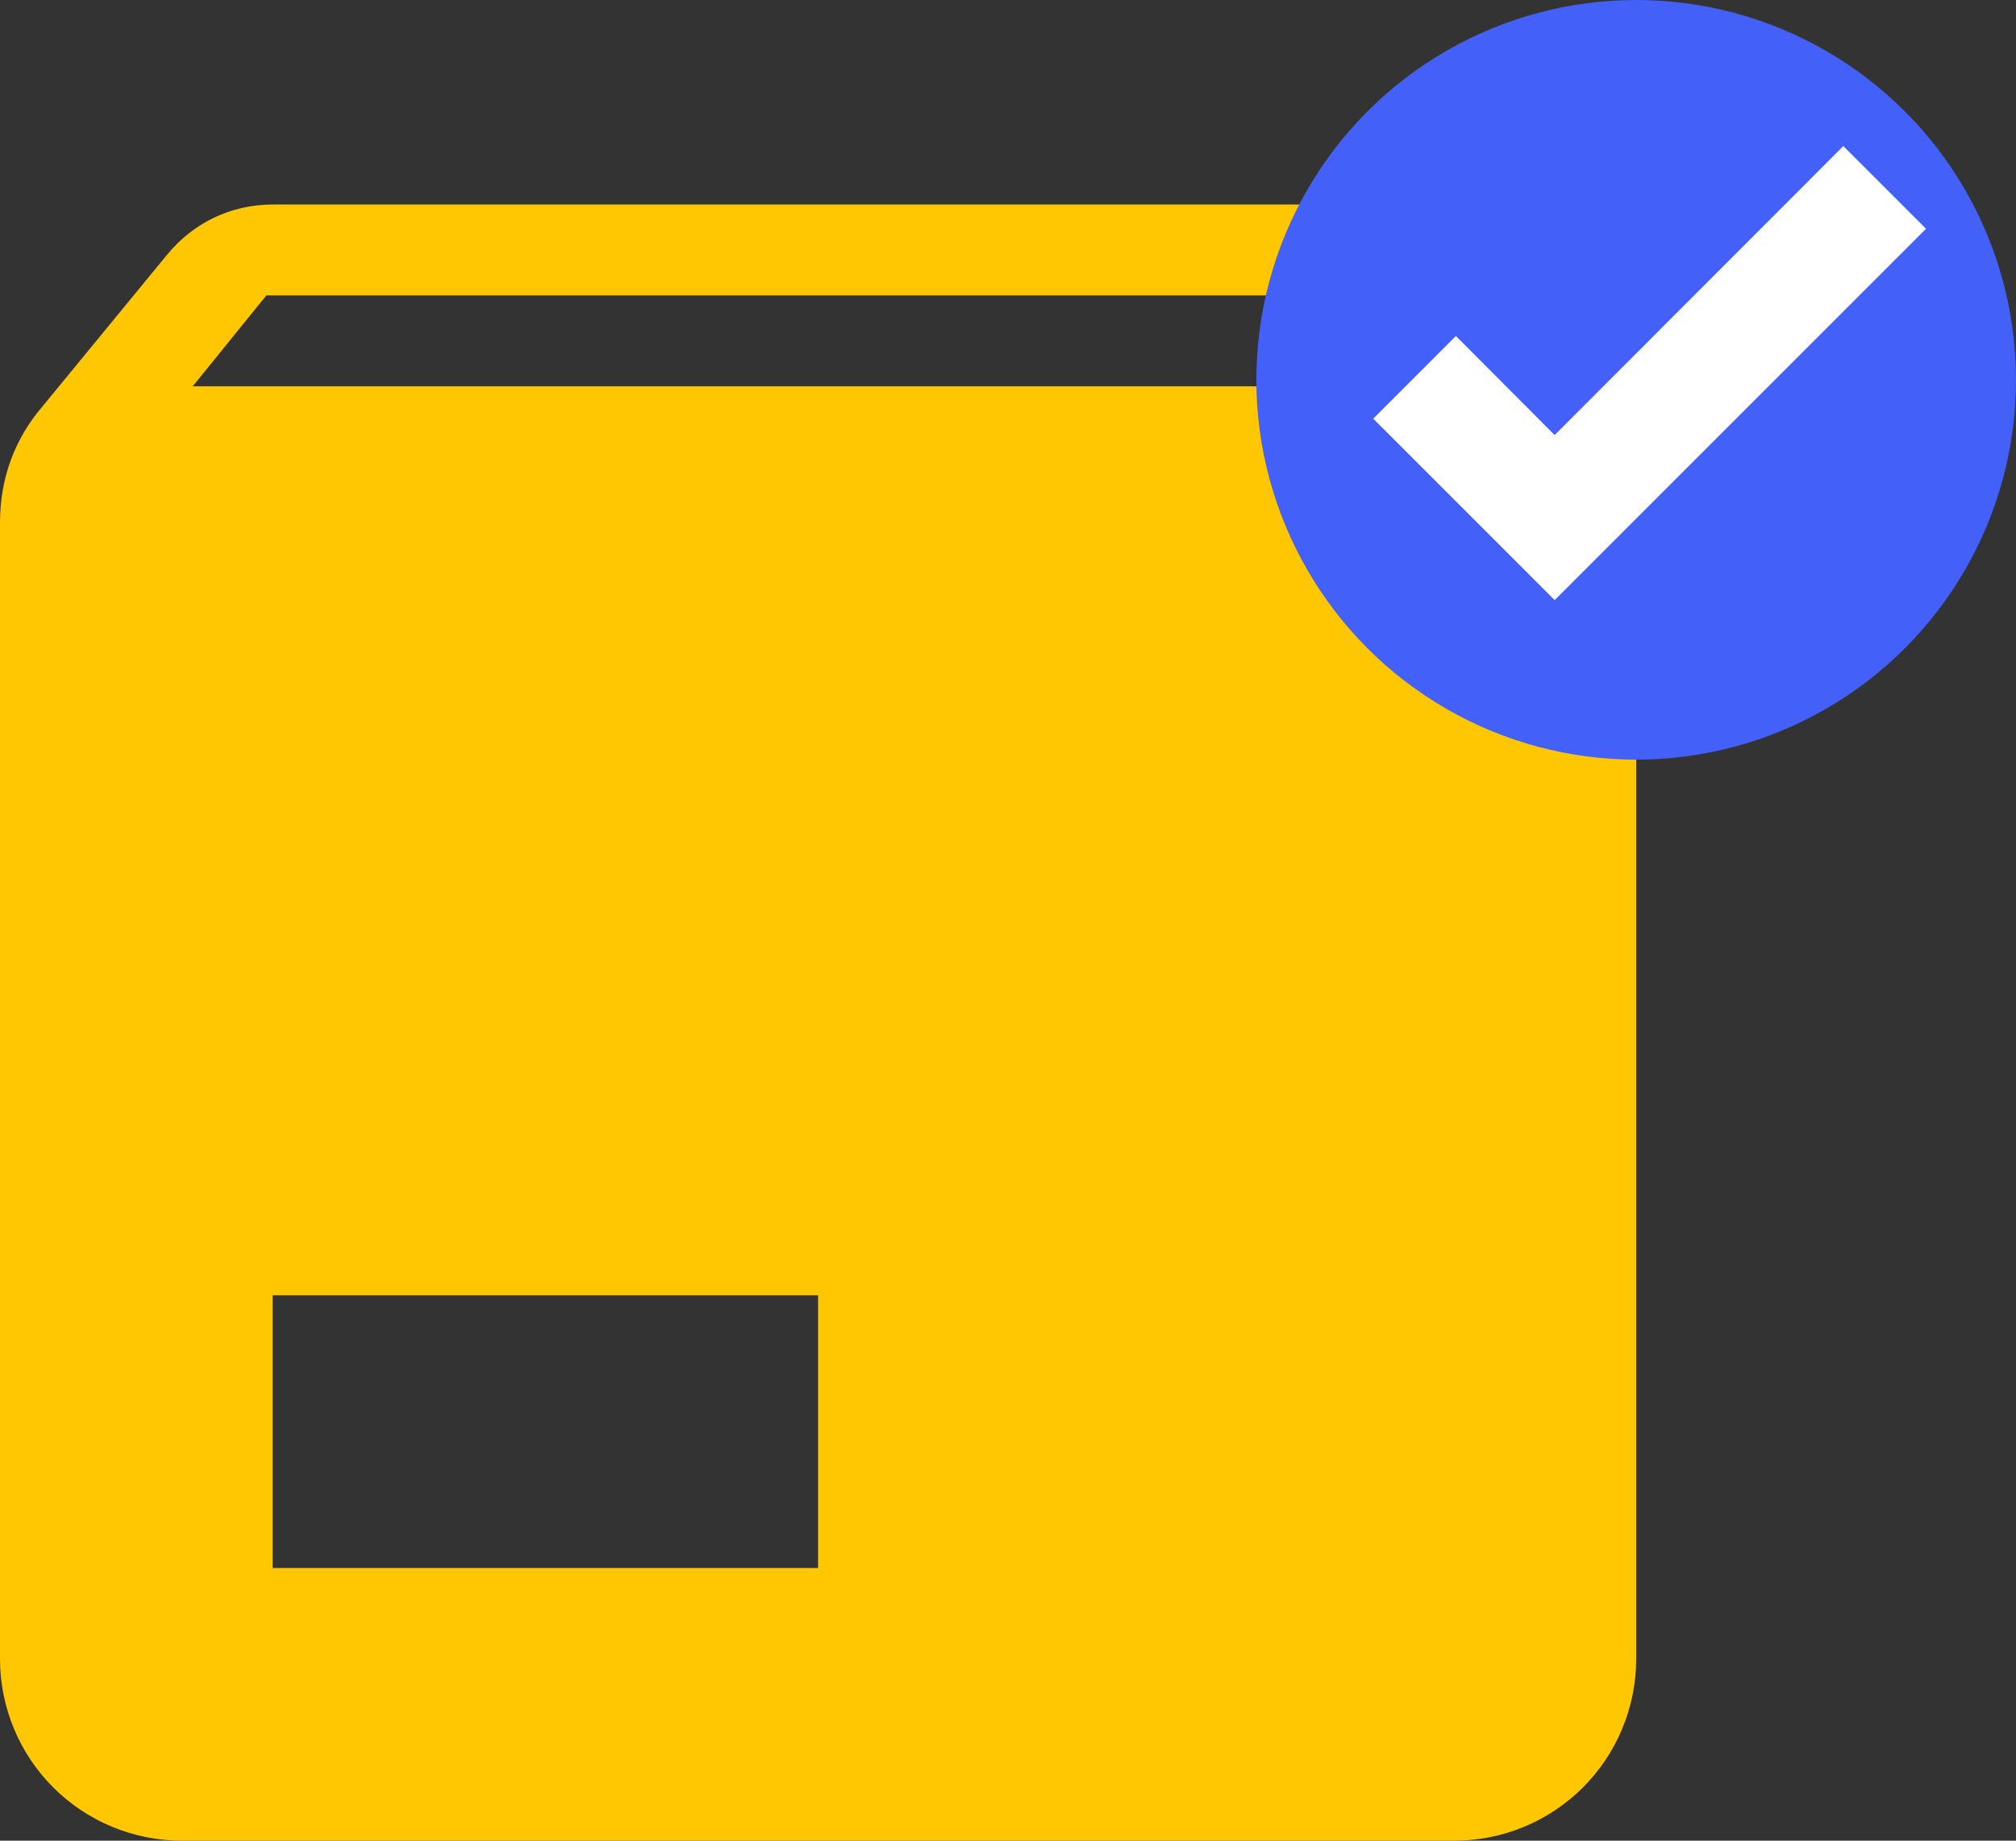 <svg width="69" height="63" viewBox="0 0 69 63" fill="none" xmlns="http://www.w3.org/2000/svg">
<rect x="0" y="0" width="69" height="63" fill="#333333" stroke="none"/>
<path d="M6.596 13.222H49.373L46.449 10.111H9.116L6.596 13.222ZM54.569 13.938C55.471 14.996 56 16.333 56 17.889V56.778C56 58.428 55.344 60.011 54.178 61.178C53.011 62.344 51.428 63 49.778 63H6.222C4.572 63 2.989 62.344 1.822 61.178C0.656 60.011 0 58.428 0 56.778V17.889C0 16.333 0.529 14.996 1.431 13.938L5.724 8.711C6.596 7.653 7.871 7 9.333 7H46.667C48.129 7 49.404 7.653 50.244 8.711L54.569 13.938ZM9.333 53.667H28V44.333H9.333V53.667Z" fill="#FFC702"/>
<circle cx="56" cy="13" r="13" fill="#4360F9"/>
<path d="M53.21 20.54L47 14.33L49.83 11.5L53.21 14.89L63.09 5L65.92 7.83L53.21 20.54Z" fill="white"/>
</svg>
